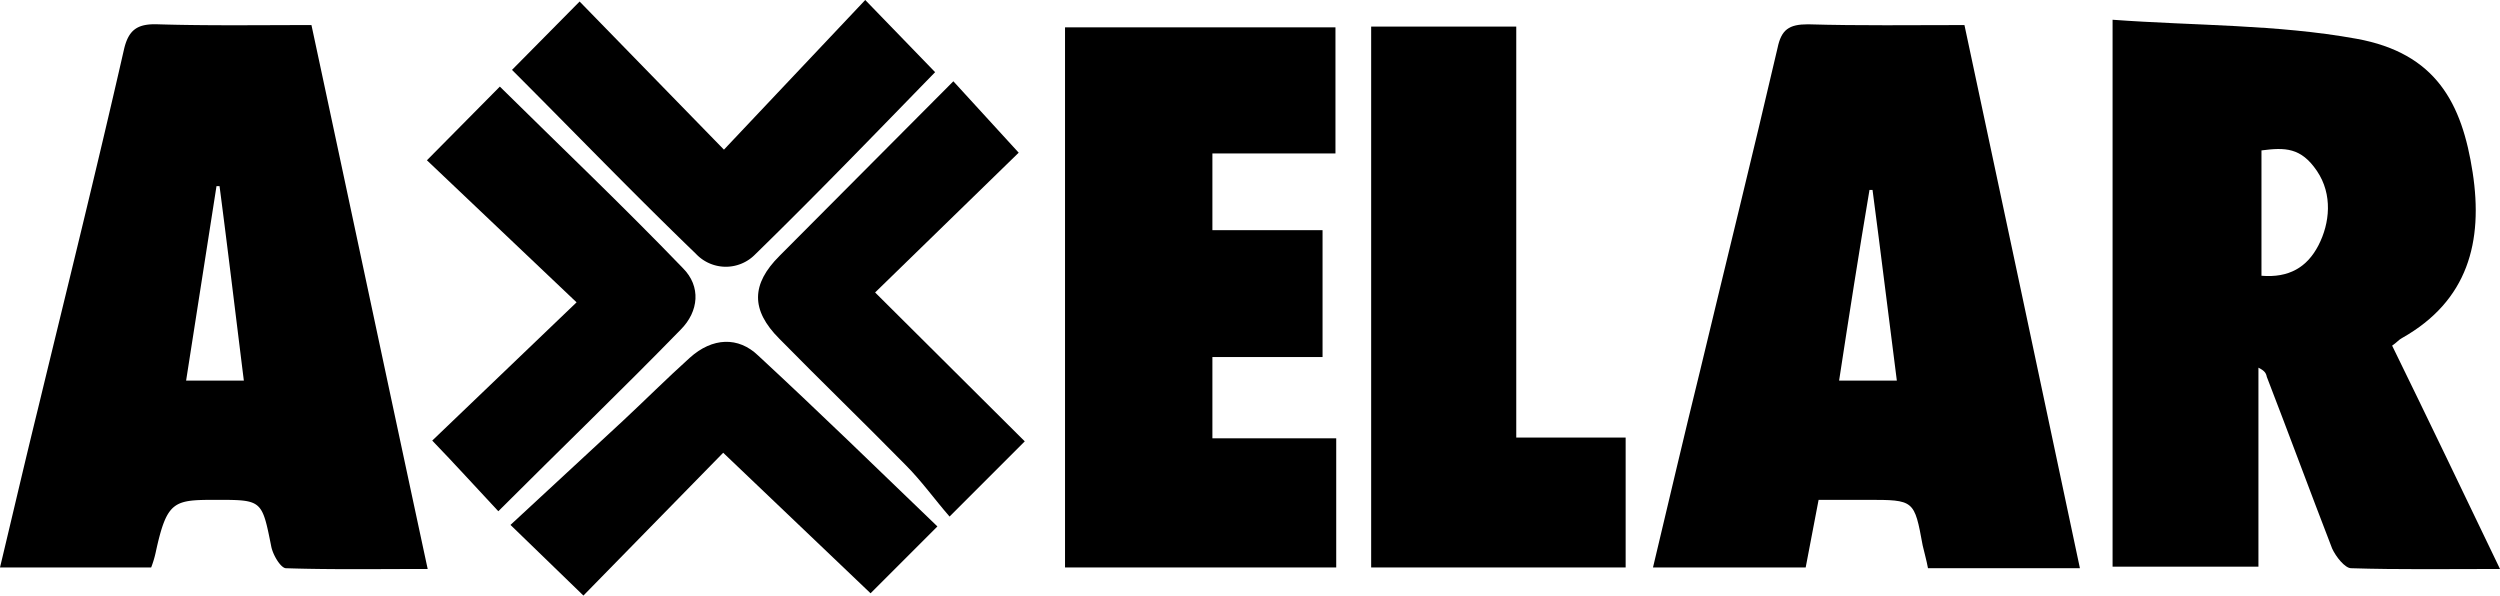 <svg xmlns="http://www.w3.org/2000/svg" viewBox="0 0 329.1 78.4"><path d="M278.1,74.6V2.6c10.9.8,21.6.6,32.1,2.5s13.9,8.5,15.3,17.6-.6,16.9-9.3,21.8c-.4.2-.7.6-1.3,1,4.7,9.6,9.3,19.2,14.2,29.4-7,0-13.3.1-19.6-.1-.8,0-2-1.5-2.5-2.6-2.9-7.5-5.7-15.1-8.6-22.6-.1-.5-.3-.8-1.1-1.2V74.6Zm19.6-38.3c3.6.3,6-1.1,7.5-4s1.9-6.7-.2-9.8-4.2-3.1-7.3-2.7Z"/><path d="M273.8,74.8h-20c-.2-1.1-.5-2.1-.7-3-1.1-6-1.1-6-7.3-6h-6.4l-1.7,8.9H217.6c2.1-8.8,4.1-17.4,6.2-25.9,3.4-14.2,6.9-28.3,10.2-42.5.5-2.4,1.5-3.1,4-3.1,6.8.2,13.6.1,20.6.1C263.7,27.2,268.7,50.7,273.8,74.8ZM246.5,25h-.4c-1.4,8.3-2.7,16.6-4,25.1h7.6C248.6,41.6,247.6,33.3,246.5,25Z"/><path d="M19.9,74.7H0c1.7-7.1,3.3-14,5-20.9C8.8,38.1,12.7,22.4,16.3,6.6c.6-2.7,1.8-3.5,4.5-3.4,6.6.2,13.2.1,20.2.1,5.1,23.8,10.1,47.4,15.3,71.6-6.6,0-12.7.1-18.7-.1-.7-.1-1.7-1.8-1.9-2.9-1.2-6-1.2-6.1-7-6.1s-6.7,0-8.2,6.9A13.6,13.6,0,0,1,19.9,74.7Zm4.6-24.6h7.6C31,41.3,30,32.9,28.9,24.5h-.4Z"/><path d="M174.1,47H159.6V57.7h16.3v17H140.2V3.6h35.6V20.2H159.6V30.3h14.5Z"/><path d="M180.5,3.5h19.1V57.6H214V74.7H180.5Z"/><path d="M67.4,9.2l8.9-9,19,19.5L113.9,0l9.2,9.5c-7.6,7.8-15.5,16-23.7,24a5.4,5.4,0,0,1-7.8-.1C83.4,25.5,75.6,17.4,67.4,9.2Z"/><path d="M134.9,58.1,125,68c-2-2.3-3.7-4.7-5.8-6.8-5.5-5.6-11.1-11-16.6-16.6-3.8-3.8-3.7-7.2,0-10.9l22.9-23,8.6,9.4L115.2,38.5Z"/><path d="M65.6,67.3c-3-3.2-5.7-6.2-8.7-9.3l19-18.2L56.2,21.1l9.6-9.7C73.7,19.2,82,27.1,89.9,35.3c2.4,2.4,2.1,5.7-.3,8.1C81.8,51.4,73.7,59.2,65.6,67.3Z"/><path d="M123.4,69.3l-8.8,8.8L95.2,59.6,76.8,78.4l-9.6-9.3L82,55.4c2.9-2.7,5.8-5.6,8.8-8.3s6.4-2.8,9-.3C107.8,54.2,115.6,61.8,123.4,69.3Z"/></svg>
